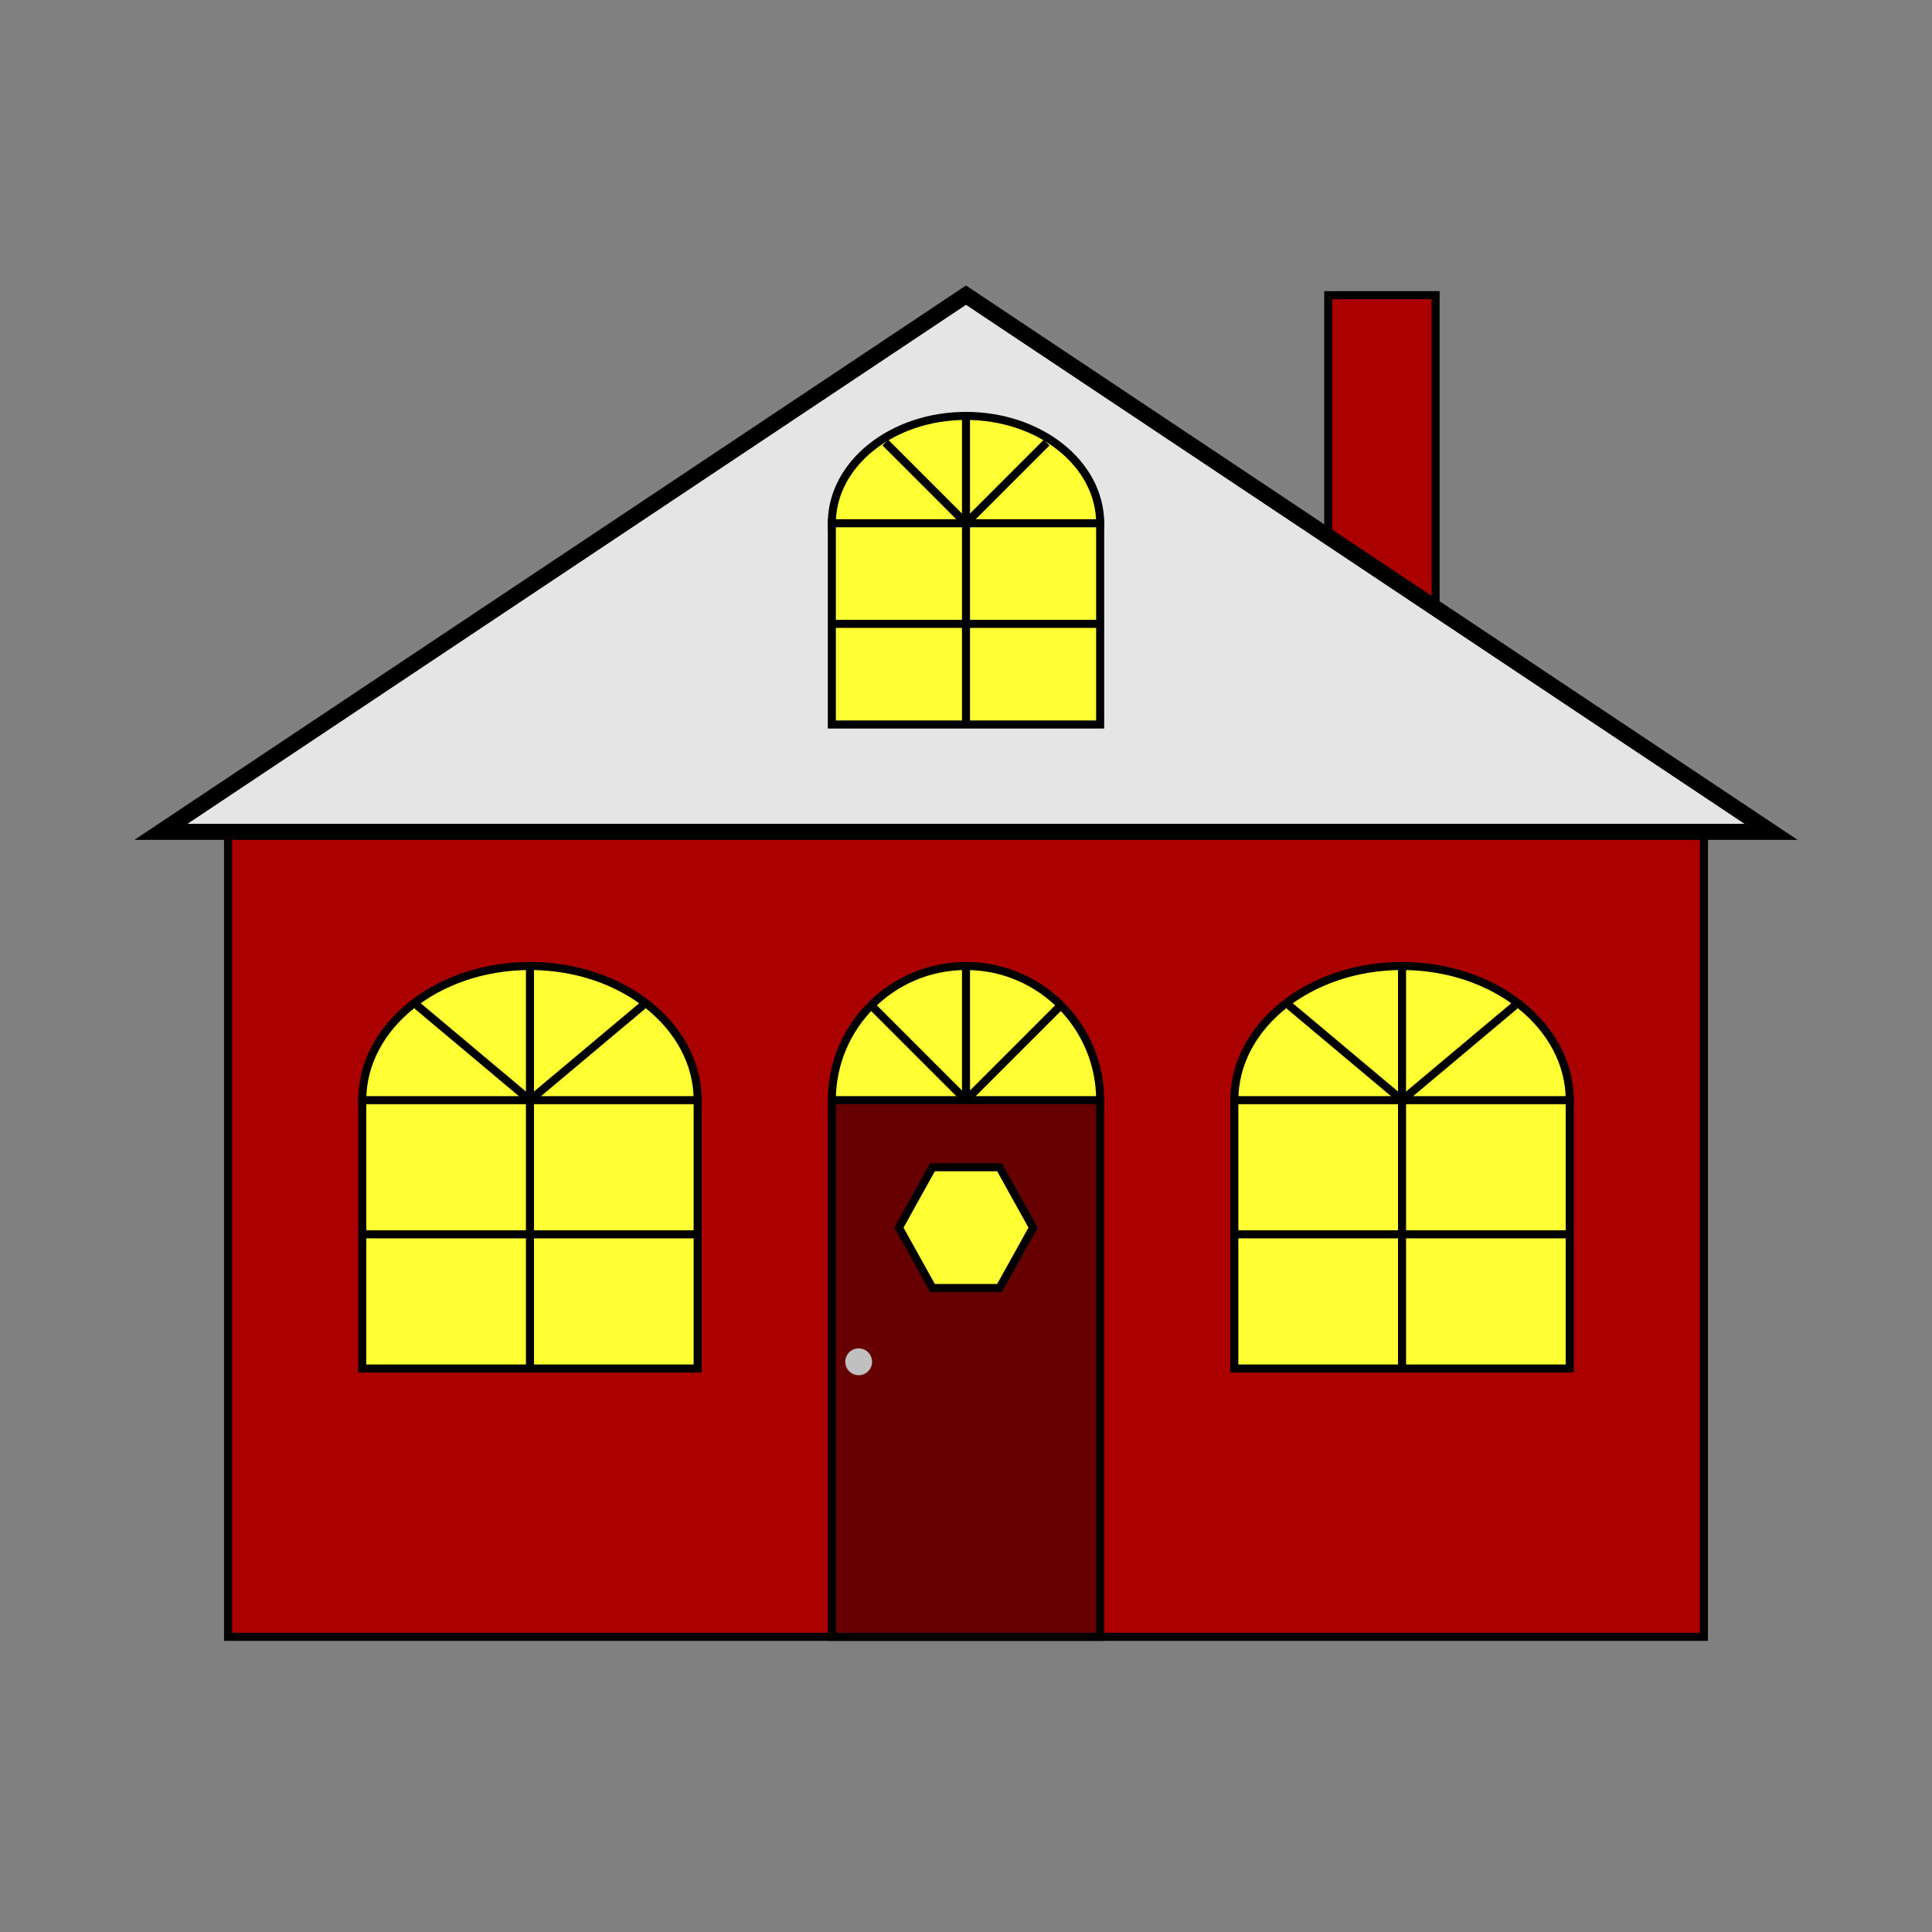 <svg:svg xmlns:dc="http://purl.org/dc/elements/1.1/" xmlns:ns2="http://web.resource.org/cc/" xmlns:rdf="http://www.w3.org/1999/02/22-rdf-syntax-ns#" xmlns:svg="http://www.w3.org/2000/svg" height="1440.0" viewBox="-95.0 -205.0 1440.0 1440.0" width="1440.0">
  <svg:rect x="-95.0" y="-205.0" width="1440.0" height="1440.0" fill="#808080" stroke="none"/>
  <svg:desc>Lighted House
    scripted to turn the lights on/off when clicking anywhere on the house.
    scripting can be removed and the lightson fill color changed as desired.
    From the book, I Love to Color, Play, &amp; Learn, by Jay Nick.
    I Love to Color, Play, &amp; Learn is as an eBook from cattocreations.com
    Written by Jay Nick
    Handcoding SVG since 2001
    Author of eBook, Learn SVG Interactively, published by Catto Creations, LLC
    http://www.jaynick.com
    I Love to Color, Play, &amp; Learn is published by Catto Creations, LLC
    Catto Creations mission is Family, Literacy, and Enrichment
    Visit http://www.cattocreations.com for award winning children's eBooks
    I Love to Color, Play, &amp; Learn and other free ePub3 eBooks at http://www.cattocreations.com/ePub3.html</svg:desc>
  <svg:style type="text/css">.bottom {fill:#AA0000;}
    .top {fill:#e5e5e5;stroke-width:12;}
    #door {fill:#660000;}
    #knob {fill:silver;stroke:none;}
    .lightson {fill:#ffff33;}
    .lightsoff {fill:#333333;}</svg:style>
  <svg:script type="application/x-javascript">var House = new function()
    {
      var lightson=true;
      window.addEventListener("load", function(e) { init(); }, false);
      function init()
      {
        var node = document.getElementById("house");
        node.addEventListener("click", function(e) { e.preventDefault(); toggle(); }, false);
      }
      function toggle()
      {
        if(lightson) {Off(); lightson=false;}
        else {On(); lightson=true;}
      }
      /**************************************************
      * Lights on/off
      **************************************************/
      function On()
      {
        try
        {
          var nl=document.getElementsByClassName("lightsoff");
          while(nl.length&gt;0)
          {
            nl[0].setAttribute("class","lightson");
          }
        }
        catch(e) {}        
      }
      function Off()
      {
        try
        {
          var nl=document.getElementsByClassName("lightson");
          while(nl.length&gt;0)
          {
            nl[0].setAttribute("class","lightsoff");
          }
        }
        catch(e) {}        
      }
    }();</svg:script>
  <svg:g transform="translate(0) scale(1)">
    <svg:g id="house" stroke="#000" stroke-width="6" transform="translate(75,215)">
      <svg:rect class="bottom" height="300" id="chimney" width="80" x="820" y="-200" />
      <svg:rect class="bottom" height="600" id="firstfloor" width="1100" x="0" y="200" />
      <svg:path class="top" d="m-50 200h1200l-600-400z" id="secondfloor" />
      <svg:g id="door">
        <svg:ellipse class="lightson" cx="550" cy="400" rx="100" ry="100" />
        <svg:path d="m550 300v100" />
        <svg:path d="m550 300v100" transform="rotate(45,550,400)" />
        <svg:path d="m550 300v100" transform="rotate(-45,550,400)" />
        <svg:rect height="400" width="200" x="450" y="400" />
        <svg:circle cx="470" cy="595" id="knob" r="10" />
        <svg:g id="hexagon" transform="translate(0,390)">
          <svg:path class="lightson" d="m525 60h50l25 45-25 45h-50l-25-45z" transform="rotate(0,550,105)" />
        </svg:g>
      </svg:g>
      <svg:g class="lightson" id="window1" transform="translate(0)">
        <svg:ellipse cx="225" cy="400" rx="125" ry="100" />
        <svg:rect height="200" width="250" x="100" y="400" />
        <svg:path d="m225 300v300m-125-100h250" />
        <svg:path d="m225 400v-110" transform="rotate(50,225,400)" />
        <svg:path d="m225 400v-110" transform="rotate(-50,225,400)" />
      </svg:g>
      <svg:g class="lightson" id="window2" transform="translate(650)">
        <svg:ellipse cx="225" cy="400" rx="125" ry="100" />
        <svg:rect height="200" width="250" x="100" y="400" />
        <svg:path d="m225 300v300m-125-100h250" />
        <svg:path d="m225 400v-110" transform="rotate(50,225,400)" />
        <svg:path d="m225 400v-110" transform="rotate(-50,225,400)" />
      </svg:g>
      <svg:g class="lightson" id="window3" transform="translate(550,-100)">
        <svg:ellipse cx="0" cy="70" rx="100" ry="80" />
        <svg:path d="m0-10v80" />
        <svg:path d="m0-15v85" transform="rotate(45,0,70)" />
        <svg:path d="m0-15v85" transform="rotate(-45,0,70)" />
        <svg:rect height="150" width="200" x="-100" y="70" />
        <svg:path d="m0 70v150m-100-75h200" />
      </svg:g>
    </svg:g>
  </svg:g>
</svg:svg>